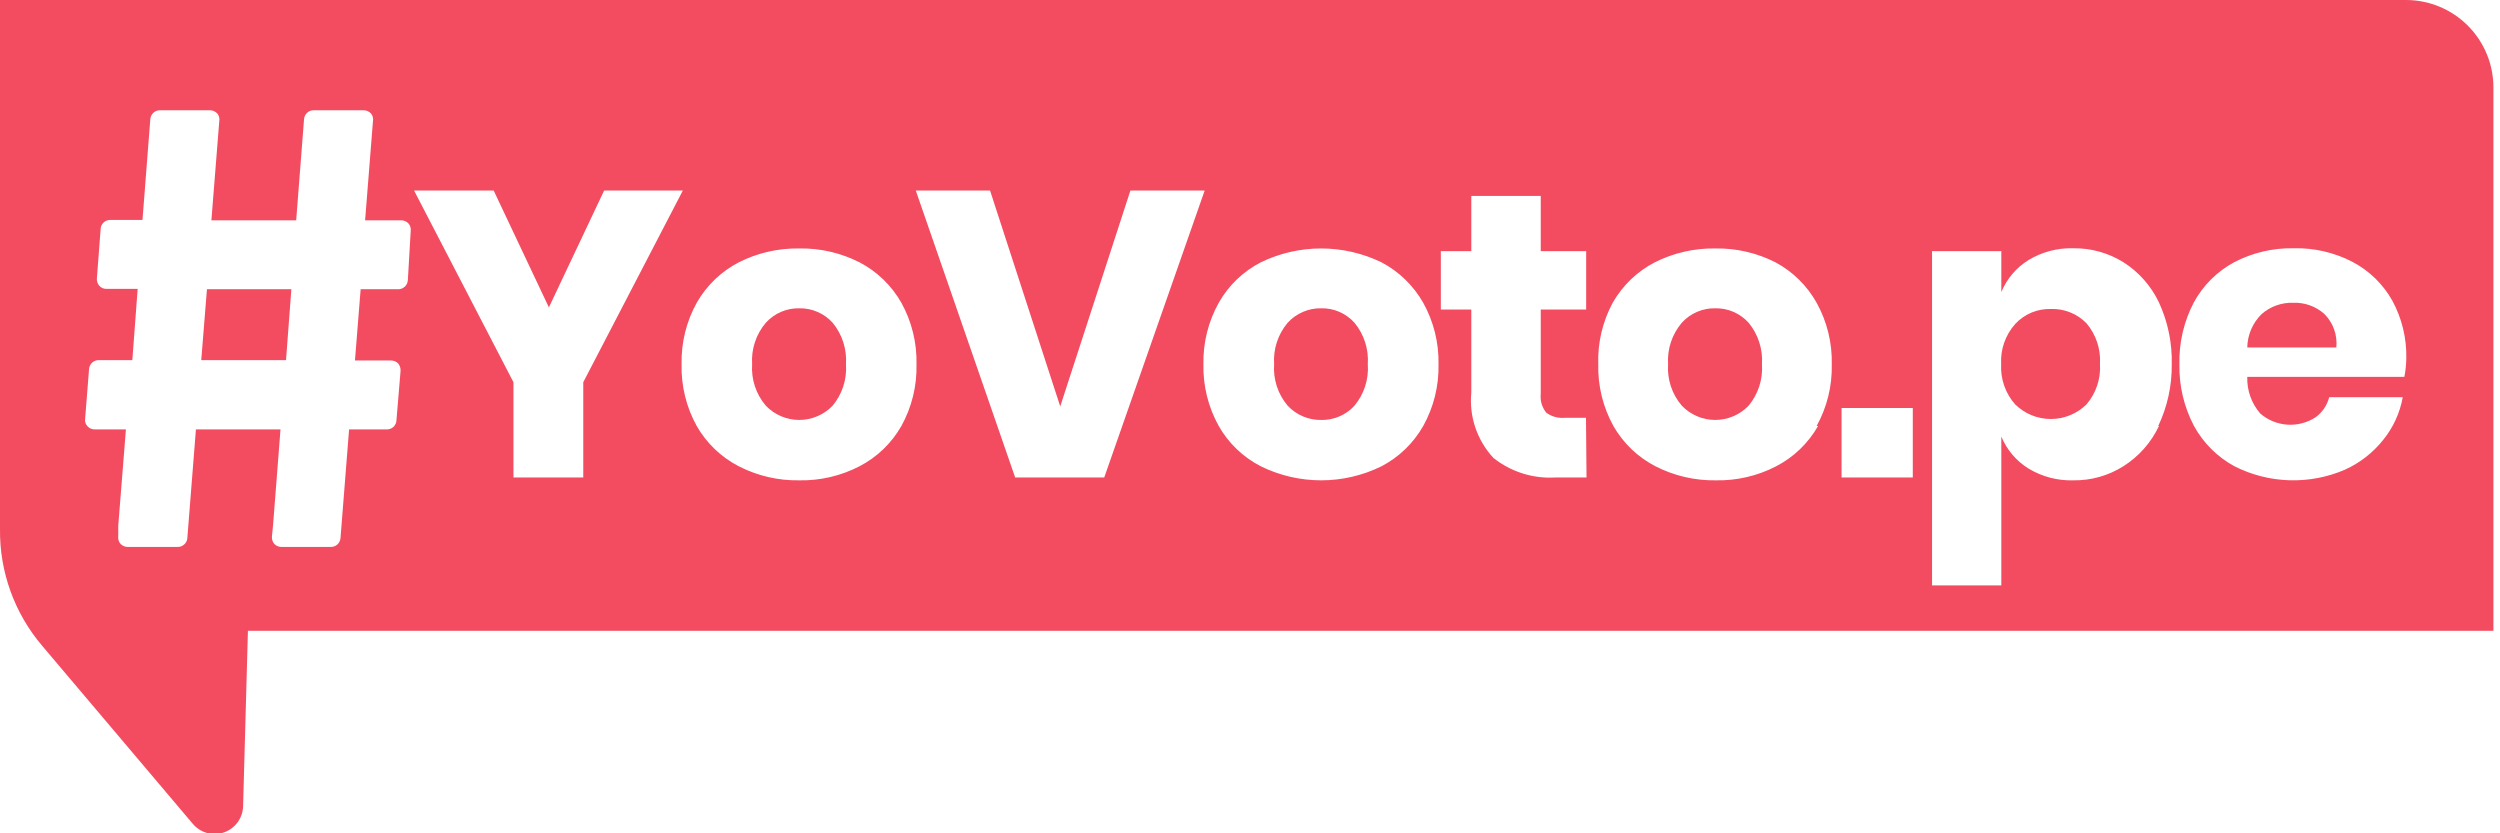 <svg width="120" height="40" viewBox="0 0 120 40" fill="none" xmlns="http://www.w3.org/2000/svg">
<g clip-path="url(#clip0)">
<path d="M63.415 14.798C63.114 14.793 62.814 14.852 62.537 14.972C62.26 15.091 62.012 15.268 61.808 15.491C61.342 16.045 61.108 16.759 61.158 17.482C61.106 18.206 61.339 18.921 61.808 19.474C62.013 19.694 62.263 19.869 62.539 19.986C62.816 20.104 63.114 20.163 63.415 20.158C63.715 20.165 64.013 20.107 64.289 19.989C64.564 19.871 64.812 19.696 65.014 19.474C65.477 18.918 65.706 18.204 65.655 17.482C65.704 16.761 65.474 16.048 65.014 15.491C64.813 15.267 64.566 15.089 64.29 14.969C64.014 14.85 63.716 14.791 63.415 14.798Z" fill="#F34C60"/>
<path d="M82.334 14.798C82.032 14.792 81.732 14.851 81.455 14.97C81.178 15.089 80.93 15.267 80.727 15.491C80.257 16.044 80.021 16.758 80.068 17.482C80.018 18.207 80.255 18.922 80.727 19.474C80.934 19.69 81.183 19.862 81.458 19.979C81.734 20.097 82.03 20.157 82.33 20.157C82.629 20.157 82.925 20.097 83.201 19.979C83.476 19.862 83.725 19.69 83.933 19.474C84.395 18.918 84.625 18.204 84.574 17.482C84.622 16.761 84.393 16.048 83.933 15.491C83.731 15.267 83.484 15.09 83.209 14.97C82.933 14.851 82.634 14.792 82.334 14.798Z" fill="#F34C60"/>
<path d="M38.367 14.798C38.065 14.792 37.766 14.851 37.489 14.97C37.211 15.089 36.963 15.267 36.76 15.491C36.29 16.044 36.054 16.758 36.102 17.482C36.052 18.207 36.288 18.922 36.76 19.474C36.968 19.69 37.216 19.862 37.492 19.979C37.767 20.097 38.064 20.157 38.363 20.157C38.662 20.157 38.959 20.097 39.234 19.979C39.51 19.862 39.758 19.69 39.966 19.474C40.429 18.918 40.658 18.204 40.607 17.482C40.656 16.761 40.426 16.048 39.966 15.491C39.764 15.268 39.517 15.091 39.241 14.972C38.966 14.852 38.668 14.793 38.367 14.798Z" fill="#F34C60"/>
<path d="M98.44 14.832C98.12 14.823 97.802 14.882 97.507 15.006C97.212 15.13 96.947 15.316 96.73 15.55C96.258 16.079 96.015 16.774 96.055 17.482C96.017 18.19 96.26 18.884 96.73 19.414C97.187 19.861 97.801 20.112 98.44 20.112C99.079 20.112 99.693 19.861 100.15 19.414C100.612 18.874 100.845 18.175 100.799 17.465C100.842 16.756 100.61 16.058 100.15 15.516C99.928 15.289 99.662 15.11 99.367 14.993C99.073 14.875 98.757 14.82 98.44 14.832Z" fill="#F34C60"/>
<path d="M115.486 0H-6.27273e-05V23.603C-6.27273e-05 23.715 -6.27273e-05 23.834 -6.27273e-05 23.945V25.399C-0.023 27.445 0.693 29.43 2.017 30.989L9.25 39.538C9.429 39.753 9.669 39.908 9.938 39.983C10.208 40.057 10.494 40.047 10.757 39.953C11.021 39.86 11.249 39.689 11.412 39.462C11.575 39.234 11.665 38.963 11.669 38.684L11.9 30.28H119.684V4.197C119.684 3.084 119.241 2.017 118.454 1.229C117.667 0.442 116.599 0 115.486 0V0ZM19.577 13.439C19.575 13.499 19.56 13.559 19.535 13.614C19.51 13.669 19.474 13.719 19.43 13.76C19.385 13.802 19.333 13.834 19.276 13.855C19.219 13.876 19.159 13.886 19.098 13.883H17.311L17.038 17.303H18.747C18.814 17.3 18.879 17.311 18.941 17.334C19.003 17.358 19.059 17.394 19.107 17.44C19.15 17.491 19.183 17.551 19.204 17.616C19.225 17.68 19.232 17.748 19.226 17.816L19.03 20.167C19.029 20.228 19.015 20.288 18.99 20.344C18.965 20.399 18.93 20.449 18.885 20.491C18.84 20.532 18.788 20.564 18.73 20.585C18.673 20.606 18.612 20.615 18.551 20.611H16.756L16.345 25.817C16.339 25.938 16.285 26.052 16.195 26.134C16.106 26.215 15.988 26.258 15.867 26.253H13.533C13.467 26.256 13.401 26.245 13.339 26.222C13.277 26.198 13.221 26.163 13.174 26.117C13.128 26.066 13.094 26.006 13.073 25.942C13.053 25.877 13.046 25.808 13.054 25.741L13.105 25.228L13.464 20.611H9.404L8.993 25.817C8.987 25.938 8.933 26.052 8.843 26.134C8.754 26.215 8.636 26.258 8.515 26.253H6.155C6.089 26.256 6.023 26.245 5.962 26.222C5.9 26.198 5.843 26.163 5.796 26.117C5.749 26.067 5.714 26.008 5.693 25.942C5.672 25.877 5.667 25.808 5.676 25.741V25.236L6.044 20.611H4.565C4.498 20.615 4.431 20.604 4.369 20.579C4.307 20.554 4.251 20.515 4.206 20.466C4.158 20.419 4.122 20.361 4.101 20.297C4.08 20.233 4.075 20.165 4.086 20.098L4.274 17.722C4.281 17.601 4.335 17.487 4.424 17.406C4.514 17.324 4.632 17.281 4.753 17.286H6.352L6.608 13.866H5.129C5.062 13.87 4.995 13.859 4.933 13.834C4.871 13.809 4.816 13.77 4.77 13.721C4.726 13.671 4.692 13.613 4.672 13.55C4.651 13.486 4.644 13.419 4.651 13.353L4.83 11.002C4.831 10.941 4.844 10.881 4.869 10.825C4.894 10.77 4.93 10.72 4.975 10.678C5.019 10.637 5.072 10.605 5.129 10.584C5.187 10.563 5.248 10.554 5.309 10.558H6.839L7.215 5.719C7.224 5.6 7.279 5.488 7.368 5.409C7.457 5.329 7.574 5.287 7.694 5.292H10.045C10.116 5.288 10.188 5.3 10.254 5.327C10.32 5.353 10.38 5.394 10.43 5.446C10.473 5.499 10.504 5.561 10.52 5.627C10.536 5.694 10.537 5.763 10.524 5.83L10.147 10.575H14.217L14.593 5.736C14.595 5.676 14.609 5.616 14.634 5.561C14.66 5.506 14.695 5.456 14.74 5.415C14.784 5.373 14.837 5.341 14.893 5.32C14.95 5.299 15.011 5.289 15.072 5.292H17.422C17.494 5.288 17.565 5.3 17.632 5.327C17.698 5.353 17.758 5.394 17.807 5.446C17.85 5.499 17.881 5.561 17.898 5.627C17.914 5.694 17.915 5.763 17.901 5.83L17.525 10.575H19.235C19.301 10.572 19.367 10.583 19.428 10.606C19.49 10.63 19.546 10.666 19.594 10.712C19.641 10.761 19.676 10.821 19.697 10.886C19.718 10.951 19.723 11.02 19.714 11.088L19.577 13.439ZM27.997 22.919H24.646V18.346L19.876 9.147H23.697L26.347 14.755L28.998 9.147H32.776L27.997 18.346V22.919ZM43.266 20.449C42.796 21.273 42.099 21.944 41.257 22.381C40.365 22.843 39.371 23.075 38.367 23.056C37.357 23.074 36.359 22.842 35.461 22.381C34.616 21.945 33.915 21.274 33.443 20.449C32.941 19.542 32.69 18.518 32.716 17.482C32.693 16.452 32.944 15.434 33.443 14.533C33.915 13.706 34.615 13.032 35.461 12.592C36.361 12.138 37.358 11.909 38.367 11.926C39.37 11.908 40.362 12.137 41.257 12.592C42.099 13.032 42.797 13.706 43.266 14.533C43.766 15.437 44.017 16.458 43.992 17.491C44.017 18.524 43.766 19.545 43.266 20.449ZM48.728 22.919L43.958 9.147H47.523L50.891 19.508L54.259 9.147H57.824L53.003 22.919H48.728ZM68.314 20.449C67.846 21.271 67.151 21.942 66.313 22.381C65.412 22.825 64.42 23.056 63.415 23.056C62.41 23.056 61.419 22.825 60.517 22.381C59.671 21.947 58.97 21.276 58.5 20.449C57.995 19.543 57.741 18.519 57.764 17.482C57.744 16.451 57.998 15.434 58.5 14.533C58.969 13.704 59.67 13.029 60.517 12.592C61.42 12.154 62.411 11.926 63.415 11.926C64.419 11.926 65.41 12.154 66.313 12.592C67.152 13.035 67.846 13.709 68.314 14.533C68.817 15.436 69.071 16.457 69.049 17.491C69.07 18.525 68.817 19.546 68.314 20.449ZM76.153 22.919H74.657C73.583 22.984 72.524 22.649 71.682 21.979C71.295 21.561 71.001 21.067 70.818 20.528C70.635 19.989 70.568 19.417 70.622 18.85V14.858H69.16V12.054H70.622V9.404H73.956V12.054H76.136V14.858H73.956V18.91C73.939 19.07 73.953 19.231 73.998 19.385C74.044 19.54 74.12 19.683 74.221 19.808C74.467 19.99 74.77 20.078 75.076 20.056H76.127L76.153 22.919ZM87.266 20.449C86.797 21.273 86.1 21.944 85.257 22.381C84.365 22.843 83.372 23.075 82.368 23.056C81.358 23.073 80.36 22.841 79.461 22.381C78.617 21.945 77.916 21.274 77.444 20.449C76.942 19.542 76.691 18.518 76.717 17.482C76.683 16.455 76.922 15.438 77.41 14.533C77.881 13.706 78.582 13.032 79.427 12.592C80.328 12.139 81.325 11.91 82.334 11.926C83.337 11.908 84.329 12.137 85.223 12.592C86.053 13.037 86.739 13.711 87.198 14.533C87.699 15.437 87.95 16.458 87.925 17.491C87.949 18.524 87.698 19.545 87.198 20.449H87.266ZM91.814 22.919H88.395V19.585H91.814V22.919ZM103.629 20.449C103.255 21.243 102.662 21.913 101.919 22.381C101.201 22.835 100.366 23.069 99.517 23.056C98.762 23.078 98.017 22.882 97.371 22.492C96.784 22.129 96.327 21.591 96.063 20.953V28.1H92.738V12.054H96.063V14.02C96.327 13.383 96.784 12.844 97.371 12.481C98.017 12.091 98.762 11.895 99.517 11.917C100.365 11.905 101.199 12.137 101.919 12.584C102.66 13.053 103.253 13.723 103.629 14.516C104.058 15.445 104.269 16.459 104.244 17.482C104.257 18.508 104.035 19.523 103.595 20.449H103.629ZM115.409 18.089H107.869C107.848 18.734 108.071 19.363 108.493 19.85C108.858 20.166 109.317 20.353 109.798 20.384C110.28 20.415 110.758 20.287 111.16 20.021C111.479 19.786 111.705 19.448 111.802 19.064H115.332C115.198 19.816 114.874 20.522 114.392 21.116C113.903 21.729 113.276 22.218 112.562 22.543C111.72 22.907 110.807 23.081 109.89 23.053C108.972 23.025 108.072 22.796 107.254 22.381C106.435 21.937 105.761 21.266 105.313 20.449C104.832 19.535 104.59 18.515 104.612 17.482C104.587 16.451 104.825 15.43 105.304 14.516C105.75 13.697 106.424 13.026 107.245 12.584C108.124 12.128 109.102 11.898 110.092 11.917C111.078 11.892 112.055 12.119 112.93 12.575C113.732 13 114.394 13.647 114.836 14.439C115.293 15.284 115.522 16.232 115.503 17.192C115.499 17.493 115.467 17.794 115.409 18.089Z" fill="#F34C60"/>
<path d="M110.075 14.533C109.516 14.515 108.972 14.711 108.553 15.08C108.125 15.503 107.879 16.077 107.869 16.679H112.144C112.173 16.385 112.137 16.089 112.038 15.811C111.939 15.533 111.779 15.28 111.571 15.072C111.161 14.705 110.624 14.512 110.075 14.533Z" fill="#F34C60"/>
<path d="M9.66 17.286H13.729L13.986 13.883H9.934L9.66 17.286Z" fill="#F34C60"/>
</g>
<defs>
<clipPath id="clip0">
<rect width="119.684" height="40" fill="white"/>
</clipPath>
</defs>
</svg>
